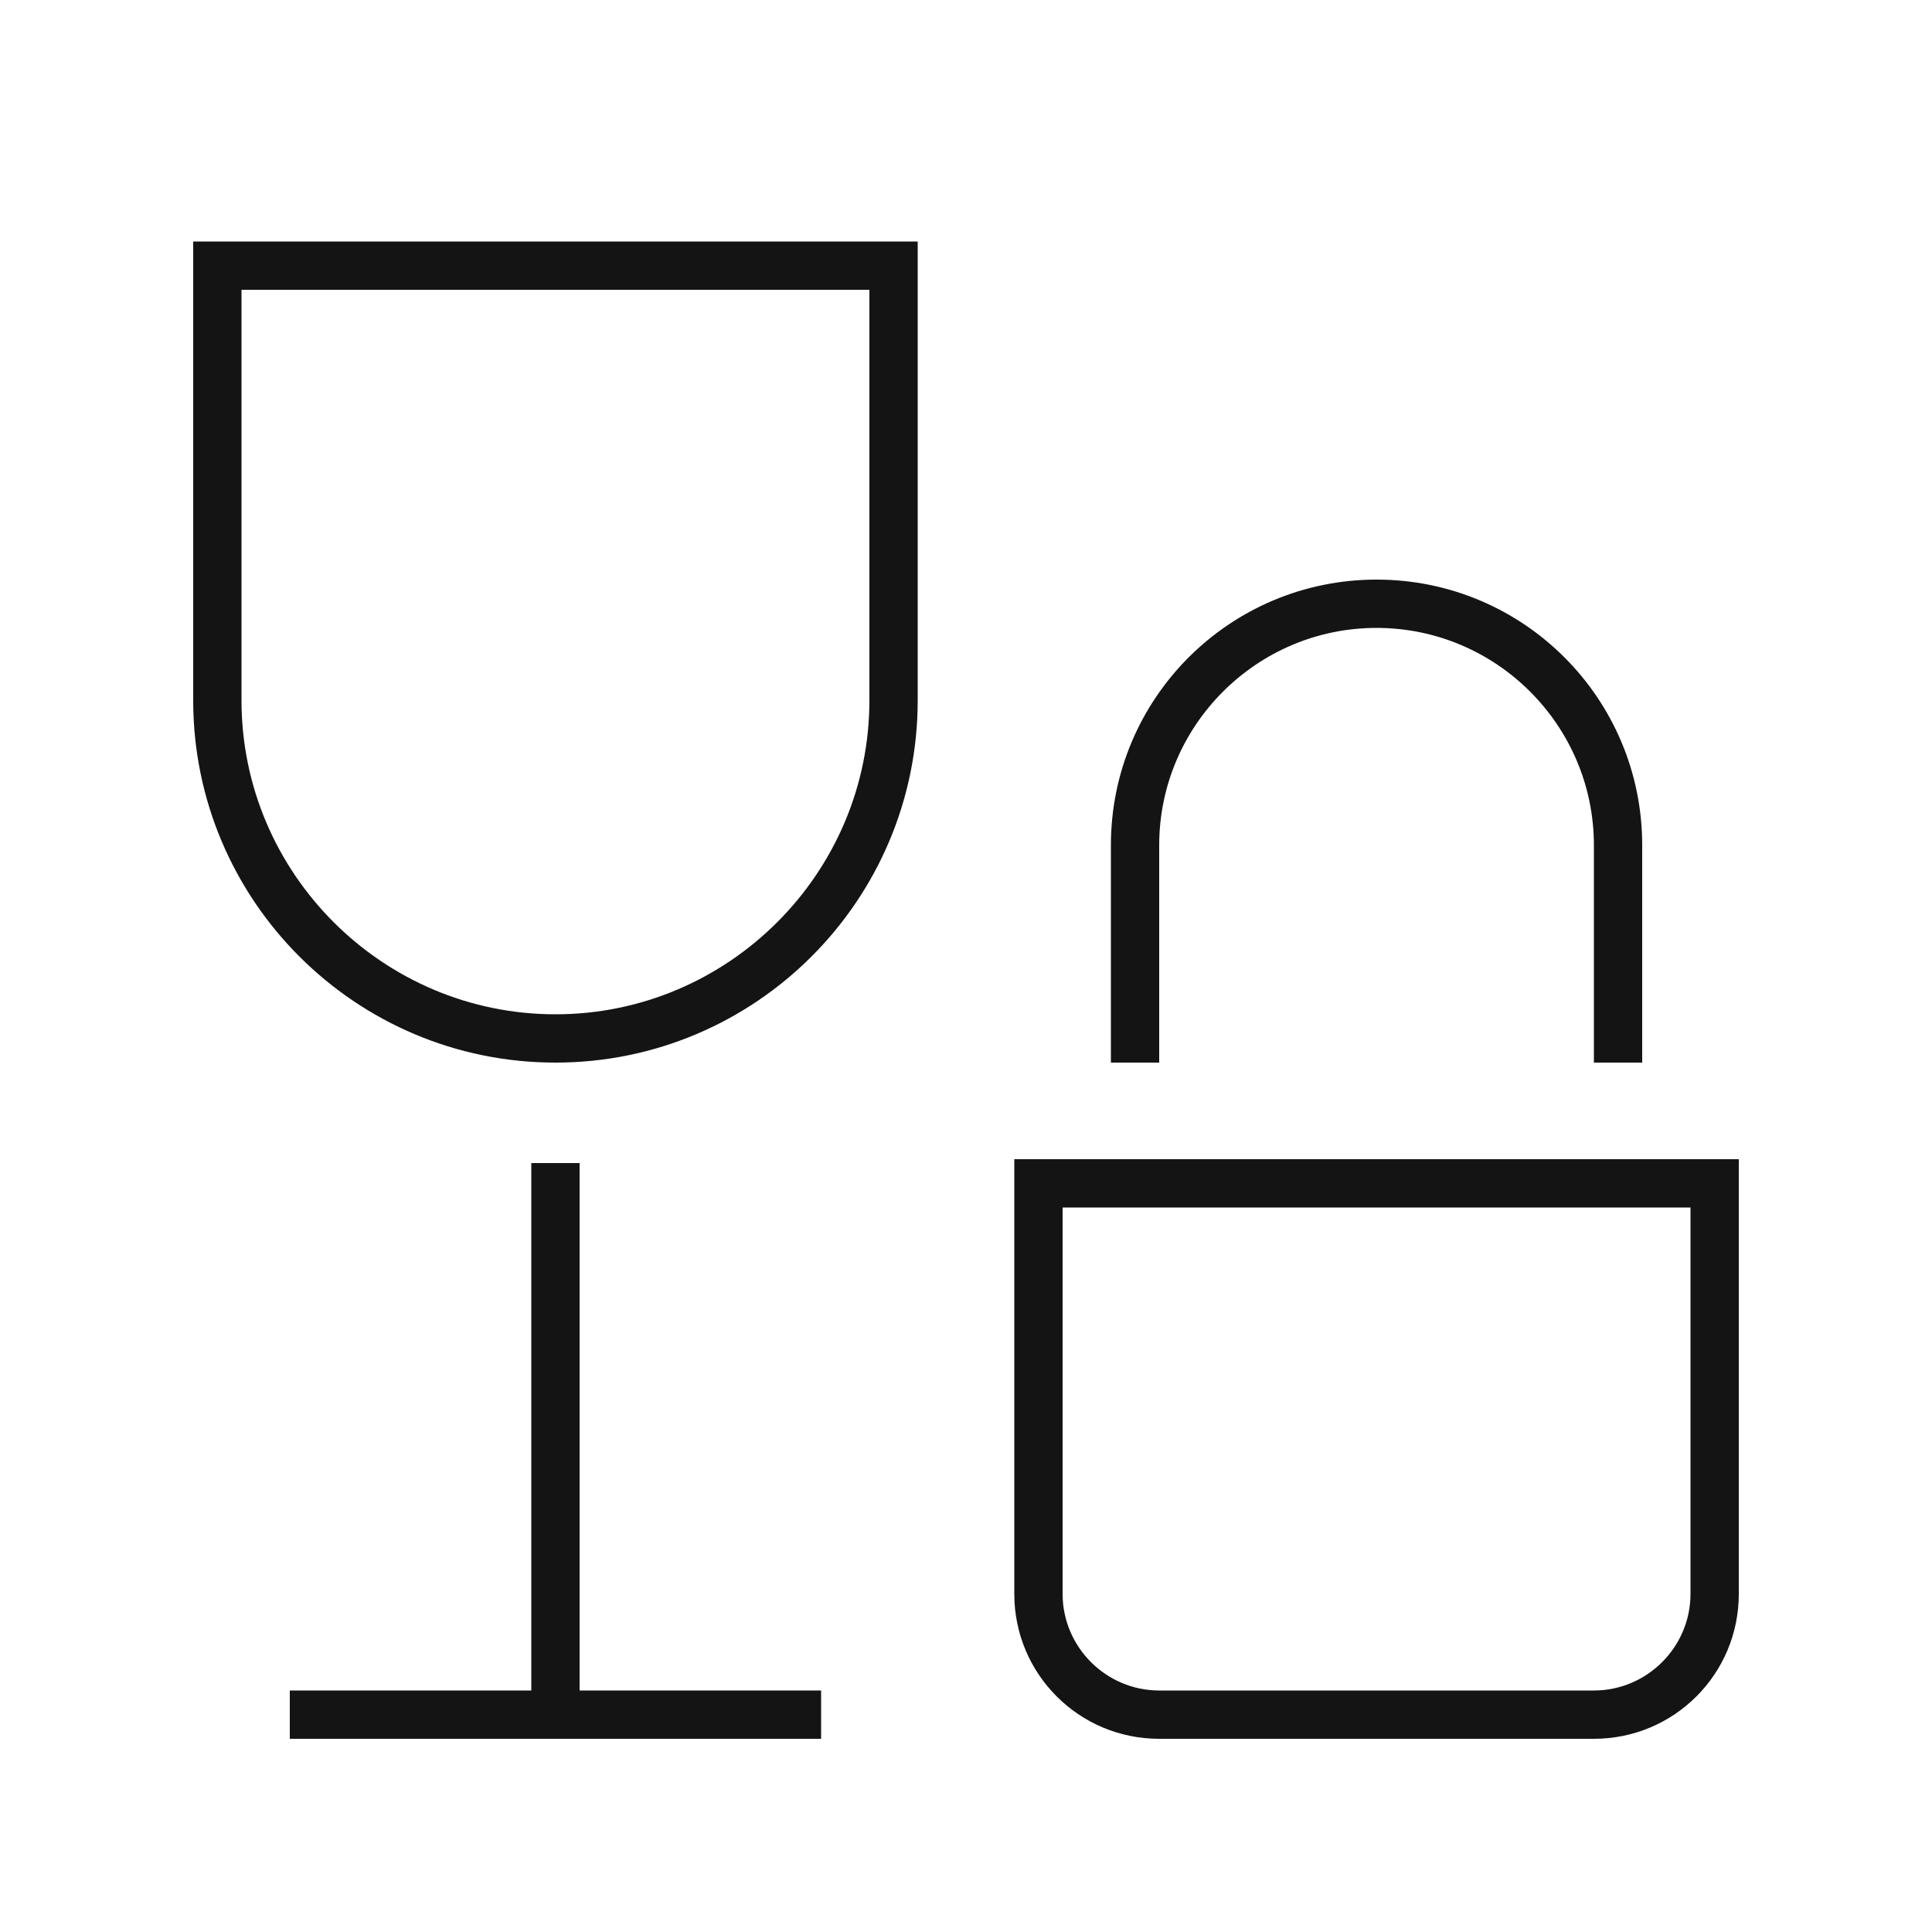 <svg width="40" height="40" viewBox="0 0 40 40" fill="none" xmlns="http://www.w3.org/2000/svg" id="root"><path fill-rule="evenodd" clip-rule="evenodd" d="M4 5H19V14.5C19 18.64 15.64 22 11.5 22C7.36 22 4 18.64 4 14.5V5ZM18 14.5V6H5V14.5C5 18.08 7.92 21 11.5 21C15.08 21 18 18.08 18 14.5Z" fill="#141414"/><path d="M12 35V24.08H11V35H6V36H17V35H12Z" fill="#141414"/><path d="M33 17.5C33 15.02 30.98 13 28.5 13C26.02 13 24 15.02 24 17.5V22H23V17.5C23 14.46 25.46 12 28.5 12C31.54 12 34 14.46 34 17.5V22H33V17.5Z" fill="#141414"/><path fill-rule="evenodd" clip-rule="evenodd" d="M21 24H36V33C36 34.66 34.66 36 33 36H24C22.34 36 21 34.66 21 33V24ZM35 33V25H22V33C22 34.1 22.9 35 24 35H33C34.1 35 35 34.1 35 33Z" fill="#141414"/></svg>